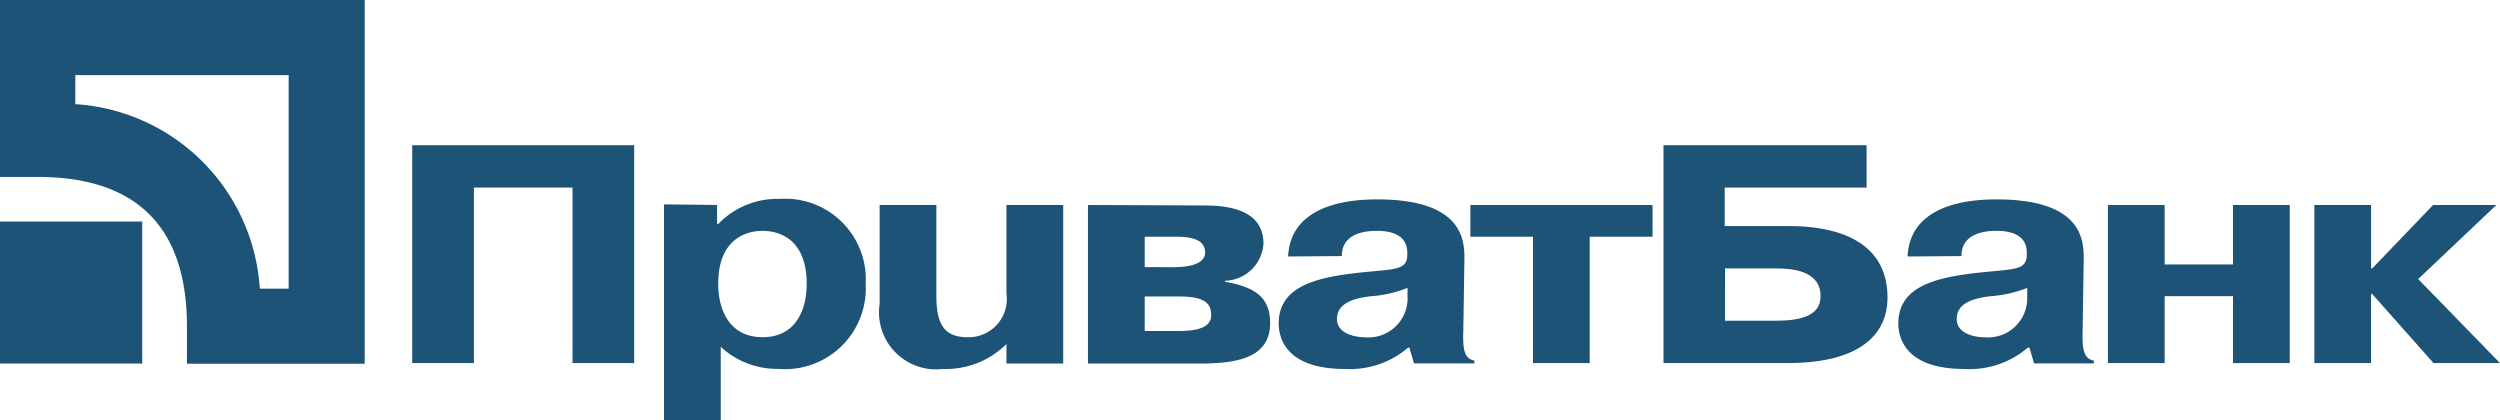 <svg xmlns="http://www.w3.org/2000/svg" viewBox="0 0 107.387 18.041">
    <path d="M28.649,18.518H26V9.16h9.535v9.358H32.885V10.978H28.649v7.539Z" transform="translate(-8.293 -2.922)" fill="#1c5377"/>
    <path d="M44.209,16.186c0-1.893,1.171-2.268,1.907-2.268s1.893.375,1.893,2.268c0,1.178-.5,2.3-1.893,2.3S44.209,17.364,44.209,16.186ZM41.88,12.781h0v9.262h2.438V18.9a3.555,3.555,0,0,0,2.472.947,3.467,3.467,0,0,0,3.753-3.637,3.464,3.464,0,0,0-3.7-3.664,3.507,3.507,0,0,0-2.629,1.076h-.054v-.817Z" transform="translate(-13.358 -4.002)" fill="#1c5377"/>
    <path d="M60.928,18.9A3.671,3.671,0,0,1,58.2,19.972,2.45,2.45,0,0,1,55.48,17.18V12.93h2.438v3.93c0,1.362.47,1.75,1.362,1.75a1.641,1.641,0,0,0,1.648-1.873V12.93h2.438v6.81H60.928Z" transform="translate(-17.696 -4.124)" fill="#1c5377"/>
    <path d="M71.058,14.292h1.314c.681,0,1.28.109,1.28.681s-.926.627-1.362.627H71.058V14.306ZM68.62,12.93h0v6.81h4.842c1.764,0,2.983-.347,2.983-1.737,0-1.069-.593-1.539-1.941-1.778v-.041a1.7,1.7,0,0,0,1.655-1.594c0-1.641-1.927-1.641-2.683-1.641Zm2.438,3.93H72.55c1.158,0,1.362.347,1.362.8,0,.293-.157.681-1.362.681H71.058Z" transform="translate(-21.887 -4.124)" fill="#1c5377"/>
    <path d="M86.187,16.8A1.682,1.682,0,0,1,84.4,18.5c-.443,0-1.246-.143-1.246-.79,0-.763.913-.906,1.43-.974a5.244,5.244,0,0,0,1.6-.361V16.8Zm-2.826-1.791h0c0-1.008,1.062-1.083,1.491-1.083.279,0,1.287,0,1.321.892v.191c-.048.681-.681.531-2.486.763-1.478.2-3.037.572-3.037,2.125,0,.558.245,1.961,2.84,1.961a3.862,3.862,0,0,0,2.724-.919h.048l.2.681h2.595V19.5c-.463-.089-.5-.545-.477-1.28l.048-3.106c0-.783-.068-2.54-3.739-2.54-.885,0-3.719.082-3.834,2.452Z" transform="translate(-25.724 -4.009)" fill="#1c5377"/>
    <path d="M92.74,14.292V12.93h7.825v1.362h-2.7V19.72H95.43V14.292Z" transform="translate(-29.58 -4.124)" fill="#1c5377"/>
    <path d="M107.562,14.452h2.179c.64,0,1.927.068,1.927,1.192,0,.885-.933,1.056-1.975,1.056h-2.132Zm0-3.473h6.082V9.16H104.92v9.358h5.353c2.6,0,4.27-.906,4.27-2.82,0-3-3.337-3.065-4.27-3.065h-2.724V10.978Z" transform="translate(-33.465 -2.922)" fill="#1c5377"/>
    <path d="M125.267,16.8a1.682,1.682,0,0,1-1.784,1.7c-.45,0-1.246-.143-1.246-.79,0-.763.913-.906,1.423-.974a5.292,5.292,0,0,0,1.607-.361V16.8Zm-2.826-1.791h0c0-1.008,1.062-1.083,1.492-1.083.272,0,1.287,0,1.314.892v.191c-.048.681-.681.531-2.486.763-1.471.2-3.031.572-3.031,2.125,0,.558.238,1.961,2.84,1.961a3.834,3.834,0,0,0,2.724-.919h.068l.2.681h2.568V19.5c-.463-.089-.5-.545-.484-1.28l.048-3.106c0-.783-.061-2.54-3.739-2.54-.879,0-3.719.082-3.827,2.452Z" transform="translate(-38.188 -4.009)" fill="#1c5377"/>
    <path d="M135.388,19.72H132.95V12.93h2.438v2.554h2.935V12.93h2.438v6.79h-2.438V16.846h-2.935V19.72Z" transform="translate(-42.405 -4.124)" fill="#1c5377"/>
    <path d="M151.071,12.93h2.717l-3.358,3.18,3.514,3.61h-2.854l-2.636-2.969h-.048V19.72H145.97V12.93h2.438v2.724h.048l2.615-2.724Z" transform="translate(-46.558 -4.124)" fill="#1c5377"/>
    <path d="M0,20.072H6.109v-6.1H0v6.1Z" transform="translate(0 -4.456)" fill="#1c5377"/>
    <path d="M0,0V7.6H1.621c4.25,0,6.409,2.159,6.409,6.409v1.614h7.635V0ZM12.4,3.228h0V12.4h-1.24A8.474,8.474,0,0,0,3.235,4.474V3.228Z" fill="#1c5377"/>
</svg>
